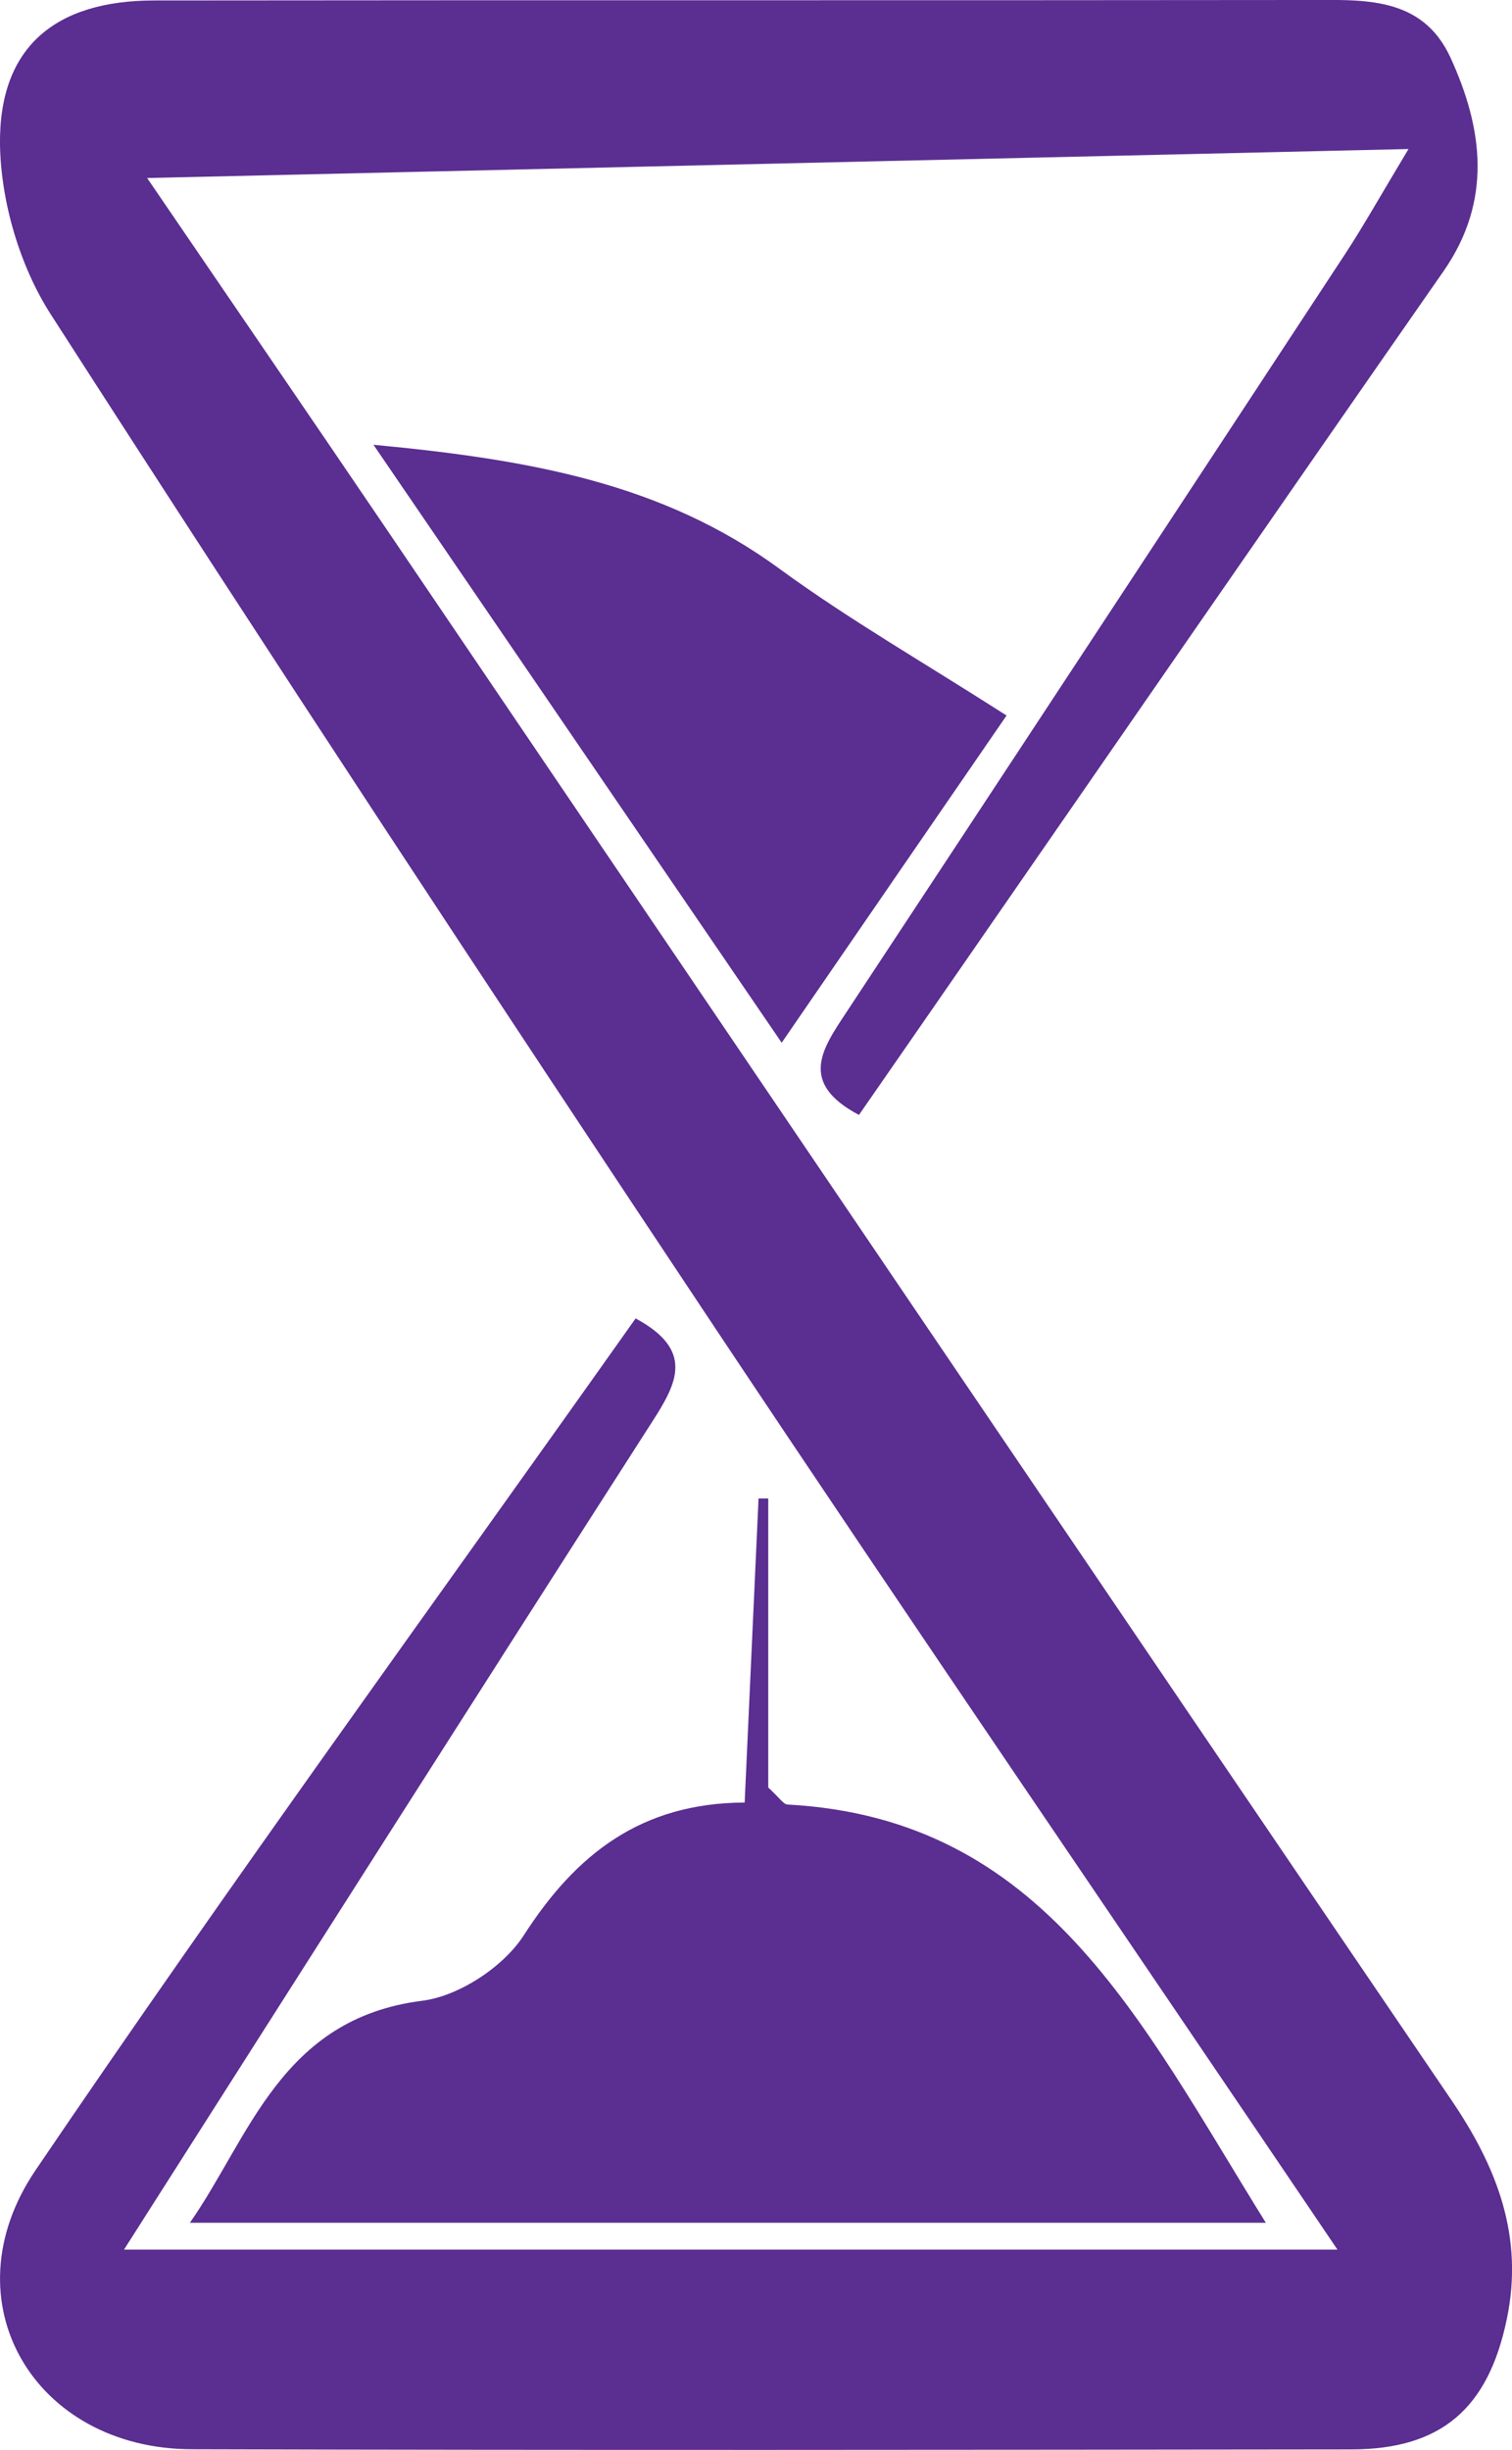 <?xml version="1.0" encoding="UTF-8"?>
<svg id="Layer_1" data-name="Layer 1" xmlns="http://www.w3.org/2000/svg" viewBox="0 0 98.03 158.82">
  <defs>
    <style>
      .cls-1 {
        fill: #5b2e91;
        stroke-width: 0px;
      }
    </style>
  </defs>
  <path class="cls-1" d="m86.72,145.83c-14.23-21.05-27.45-40.37-40.43-59.86C31.81,64.21,17.43,42.38,3.3,20.39,1.29,17.27.06,13.09,0,9.38-.08,3.03,3.6.04,9.98.03,34.88,0,59.77.03,84.66,0c3.66,0,7.52-.31,9.38,3.73,2.11,4.6,2.73,9.28-.45,13.85-10.82,15.53-21.57,31.11-32.35,46.68-1.83,2.64-3.66,5.29-5.55,8.01-3.95-2.09-2.36-4.31-.83-6.63,10.82-16.4,21.61-32.82,32.4-49.25,1.15-1.76,2.18-3.6,4.06-6.73-27.76.64-54.22,1.25-81.78,1.88,5.51,8.08,10.46,15.3,15.37,22.54,23.06,34.02,46.09,68.07,69.2,102.06,2.97,4.37,4.7,8.87,3.58,14.2-1.2,5.76-4.23,8.42-10.05,8.43-25.07.03-50.15.06-75.22-.01-10.21-.03-15.87-9.59-10.12-18.08,12.63-18.63,25.9-36.84,38.91-55.22,3.82,2.06,2.69,4.19,1.08,6.69-11.48,17.89-22.88,35.83-34.25,53.67h78.68Z"/>
  <path class="cls-1" d="m12.31,144.08c3.86-5.51,5.9-13.24,15.06-14.39,2.39-.3,5.29-2.21,6.6-4.26,3.37-5.24,7.59-8.56,14.31-8.59.31-6.88.61-13.29.9-19.71.21,0,.42,0,.63,0v18.74c.72.65.98,1.09,1.25,1.1,16.69.9,22.89,14.05,31.01,27.11H12.31Z"/>
  <path class="cls-1" d="m24.21,28.83c10.18.96,18.78,2.51,26.33,8.04,4.5,3.29,9.37,6.08,14.72,9.51-4.24,6.16-9.22,13.41-14.58,21.21-8.9-13.04-17.36-25.42-26.46-38.75Z"/>
</svg>